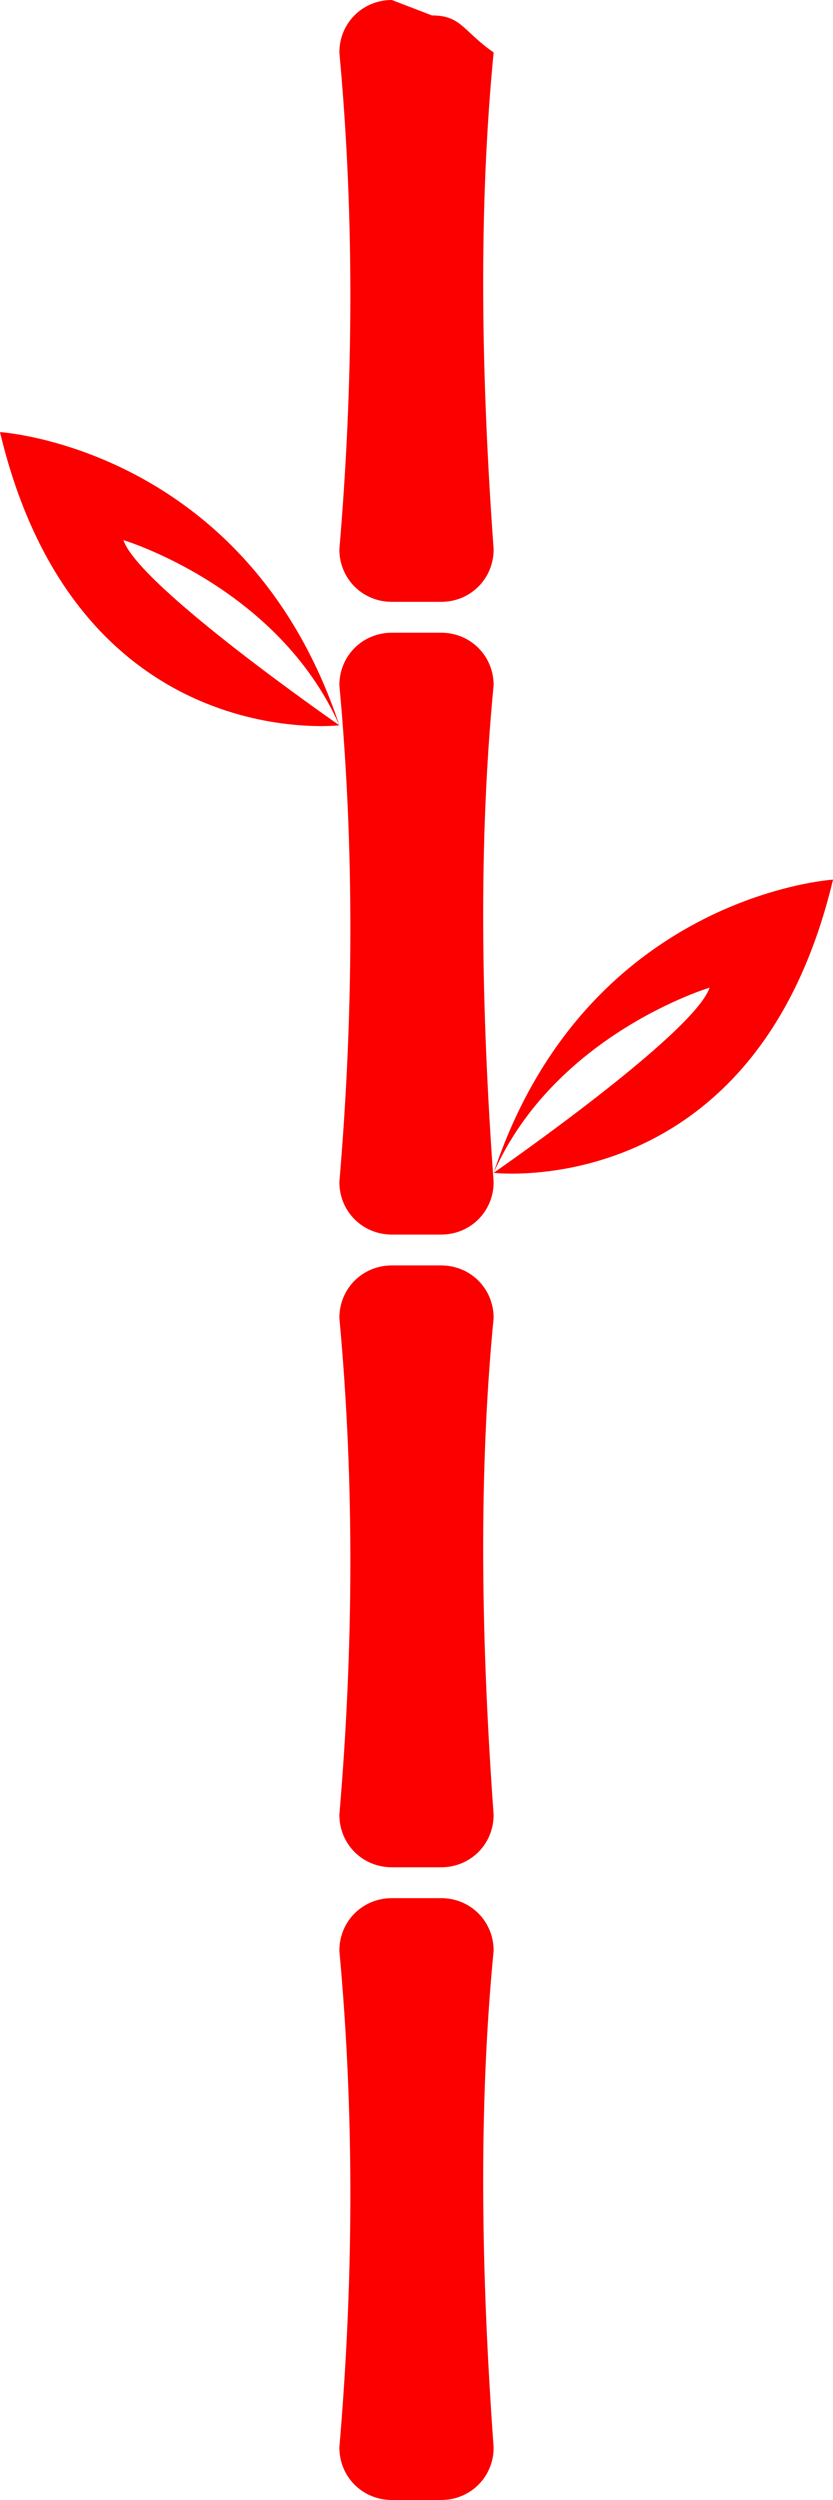 <svg version="1.1" id="图层_1" x="0px" y="0px" width="54px" height="162px" viewBox="0 0 54 162" enable-background="new 0 0 54 162" xml:space="preserve" xmlns="http://www.w3.org/2000/svg" xmlns:xlink="http://www.w3.org/1999/xlink" xmlns:xml="http://www.w3.org/XML/1998/namespace">
  <path fill="#FC0000" d="M32,126.4c-1,10.3-0.8,21.1,0,32.2c0,1.9-1.5,3.4-3.4,3.4h-3.2c-1.9,0-3.4-1.5-3.4-3.4
	c0.9-10.6,1-21.3,0-32.2c0-1.9,1.5-3.4,3.4-3.4h3.2C30.5,123,32,124.5,32,126.4z M25.4,39h3.2c1.9,0,3.4-1.5,3.4-3.4
	c-0.8-11.1-1-21.9,0-32.2C30,2,29.9,1,28,1l-2.6-1C23.5,0,22,1.5,22,3.4c1,10.8,0.9,21.6,0,32.2C22,37.5,23.5,39,25.4,39z M8,35
	c0,0,10,3,14,12C16,29,0,28,0,28c5,21,22,19,22,19S9,38,8,35z M32,76c4-9,14-12,14-12C45,67,32,76,32,76s17,2,22-19
	C54,57,38,58,32,76z M32,44.4c0-1.9-1.5-3.4-3.4-3.4h-3.2c-1.9,0-3.4,1.5-3.4,3.4c1,10.8,0.9,21.6,0,32.2c0,1.9,1.5,3.4,3.4,3.4h3.2
	c1.9,0,3.4-1.5,3.4-3.4C31.2,65.5,31,54.7,32,44.4z M28.6,82h-3.2c-1.9,0-3.4,1.5-3.4,3.4c1,10.8,0.9,21.6,0,32.2
	c0,1.9,1.5,3.4,3.4,3.4h3.2c1.9,0,3.4-1.5,3.4-3.4c-0.8-11.1-1-21.9,0-32.2C32,83.5,30.5,82,28.6,82z" class="color c1"/>
</svg>